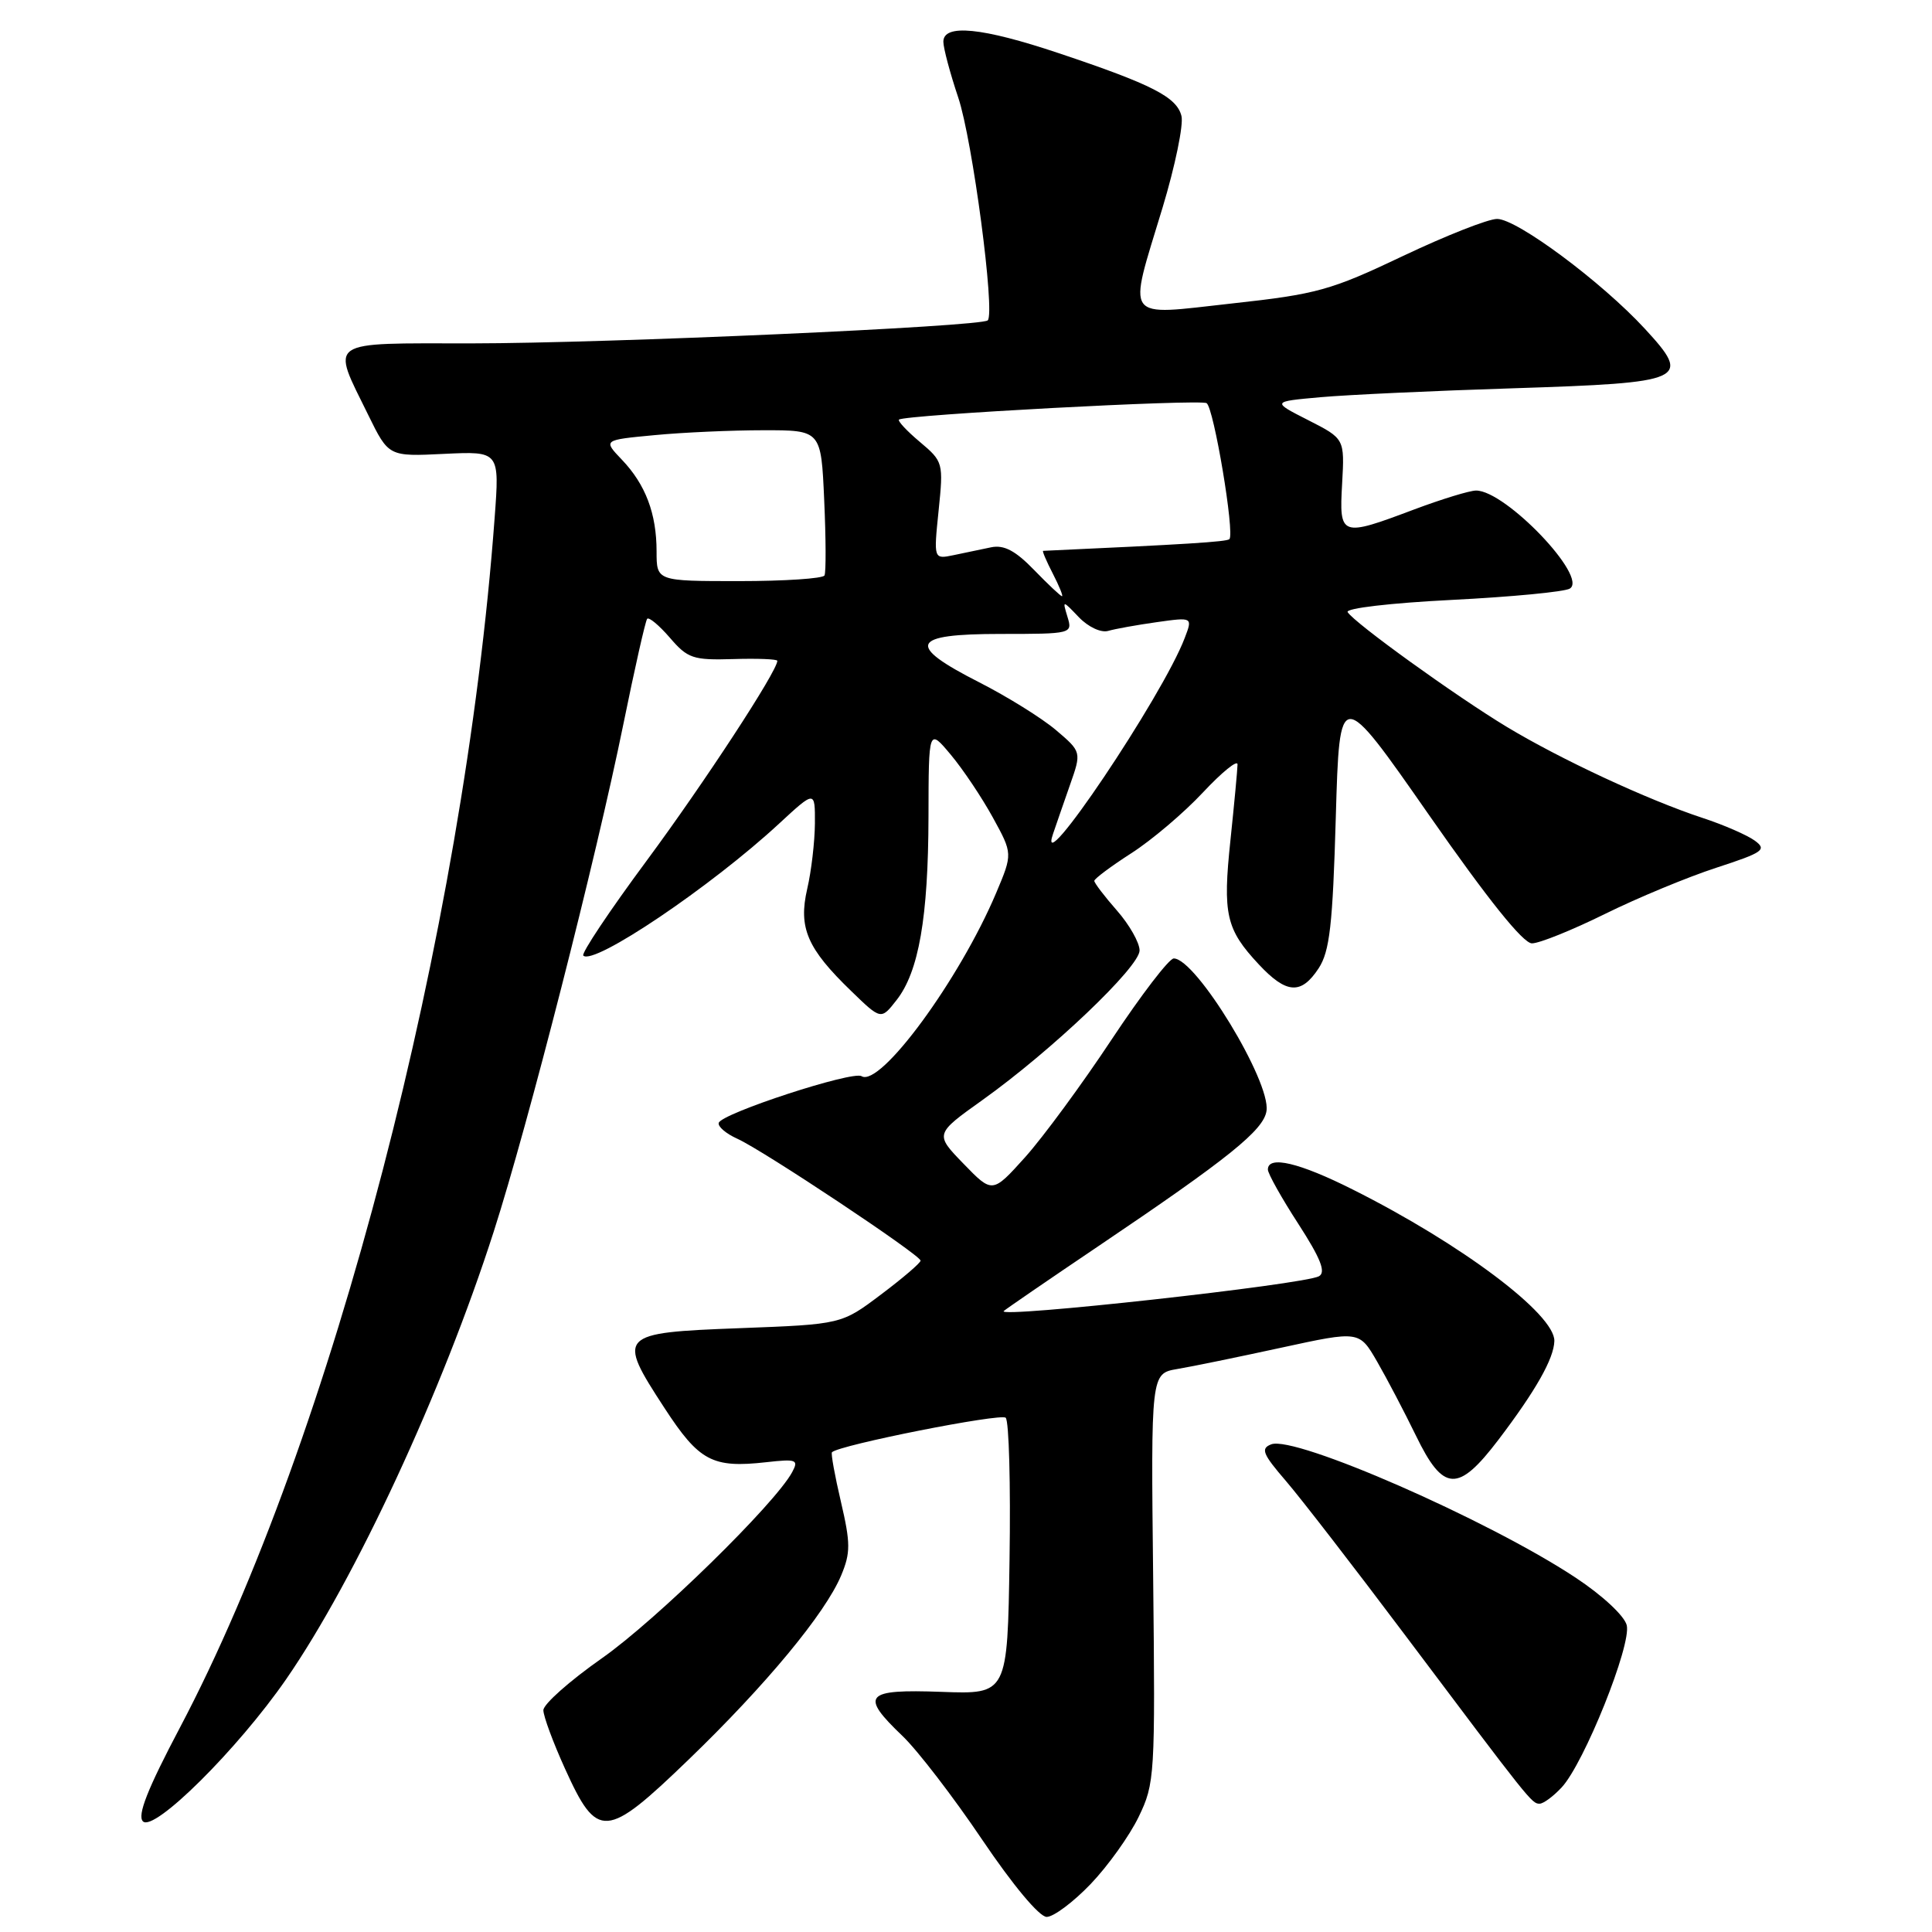 <?xml version="1.0" encoding="UTF-8" standalone="no"?>
<!DOCTYPE svg PUBLIC "-//W3C//DTD SVG 1.1//EN" "http://www.w3.org/Graphics/SVG/1.1/DTD/svg11.dtd" >
<svg xmlns="http://www.w3.org/2000/svg" xmlns:xlink="http://www.w3.org/1999/xlink" version="1.1" viewBox="0 0 256 256">
 <g >
 <path fill="currentColor"
d=" M 144.51 249.65 C 146.80 247.26 149.67 243.25 150.88 240.74 C 153.02 236.32 153.08 235.30 152.80 209.09 C 152.50 182.00 152.50 182.00 156.00 181.40 C 157.93 181.08 164.14 179.80 169.80 178.57 C 180.11 176.33 180.11 176.33 182.47 180.41 C 183.77 182.66 186.09 187.09 187.63 190.25 C 191.25 197.71 193.20 197.81 198.54 190.79 C 203.50 184.26 205.90 180.02 205.96 177.69 C 206.04 174.15 193.68 164.86 179.27 157.63 C 172.16 154.05 168.00 153.07 168.00 154.97 C 168.00 155.50 169.81 158.74 172.03 162.16 C 175.00 166.76 175.72 168.58 174.77 169.11 C 172.81 170.21 131.95 174.72 133.00 173.72 C 133.28 173.46 138.90 169.60 145.50 165.15 C 162.82 153.47 167.46 149.74 167.82 147.19 C 168.38 143.29 158.47 127.00 155.53 127.00 C 154.91 127.00 151.21 131.84 147.29 137.75 C 143.38 143.66 138.22 150.67 135.84 153.33 C 131.50 158.15 131.50 158.15 127.68 154.21 C 123.86 150.27 123.86 150.27 130.18 145.76 C 139.34 139.22 151.00 128.12 151.00 125.94 C 151.00 124.91 149.65 122.53 148.00 120.65 C 146.35 118.77 145.00 117.00 145.00 116.72 C 145.00 116.44 147.21 114.79 149.90 113.06 C 152.60 111.33 156.87 107.71 159.40 105.00 C 161.93 102.30 163.99 100.63 163.98 101.29 C 163.97 101.96 163.55 106.47 163.04 111.33 C 162.00 121.17 162.45 123.13 166.79 127.78 C 170.46 131.71 172.41 131.84 174.73 128.30 C 176.19 126.06 176.59 122.60 177.00 108.29 C 177.50 90.99 177.50 90.99 189.35 107.99 C 197.16 119.19 201.82 125.00 202.99 125.00 C 203.97 125.00 208.31 123.25 212.63 121.12 C 216.96 118.98 223.61 116.22 227.42 114.98 C 233.64 112.95 234.16 112.59 232.52 111.39 C 231.52 110.66 228.41 109.30 225.60 108.38 C 218.28 105.97 206.78 100.61 199.65 96.31 C 192.88 92.22 179.45 82.54 178.57 81.11 C 178.25 80.60 184.26 79.90 192.38 79.49 C 200.29 79.09 207.32 78.42 208.01 77.99 C 210.47 76.48 199.50 65.00 195.59 65.00 C 194.74 65.00 191.06 66.13 187.40 67.50 C 177.62 71.18 177.44 71.12 177.84 64.06 C 178.17 58.13 178.17 58.13 173.34 55.67 C 168.50 53.21 168.50 53.21 175.00 52.63 C 178.58 52.31 190.05 51.78 200.50 51.45 C 223.47 50.71 224.23 50.37 217.94 43.55 C 212.22 37.35 201.02 29.02 198.38 29.01 C 197.21 29.00 191.59 31.22 185.88 33.93 C 176.34 38.47 174.50 38.98 163.25 40.21 C 148.72 41.81 149.42 42.78 154.05 27.50 C 155.71 22.00 156.84 16.54 156.55 15.37 C 155.93 12.86 152.66 11.19 140.30 7.05 C 130.13 3.64 125.00 3.13 125.00 5.53 C 125.00 6.37 125.89 9.70 126.97 12.92 C 128.86 18.53 131.89 41.44 130.88 42.45 C 130.05 43.28 80.40 45.49 62.50 45.50 C 43.00 45.50 43.85 44.91 48.80 55.00 C 51.50 60.50 51.50 60.50 58.85 60.14 C 66.20 59.79 66.20 59.79 65.54 68.64 C 61.49 123.44 43.99 190.71 23.86 228.88 C 19.55 237.04 18.16 240.56 18.94 241.34 C 20.40 242.80 31.50 231.78 37.92 222.50 C 47.09 209.23 58.61 184.40 65.42 163.20 C 69.98 149.00 78.98 113.75 82.59 96.00 C 84.10 88.58 85.52 82.28 85.75 82.00 C 85.98 81.72 87.33 82.85 88.76 84.50 C 91.12 87.25 91.83 87.49 97.17 87.33 C 100.38 87.23 103.00 87.34 103.00 87.56 C 103.00 88.92 93.31 103.74 85.69 114.04 C 80.78 120.67 77.00 126.33 77.29 126.62 C 78.65 127.98 94.22 117.48 103.25 109.12 C 108.00 104.73 108.00 104.73 107.98 109.11 C 107.96 111.53 107.51 115.43 106.96 117.78 C 105.77 122.94 106.95 125.68 112.79 131.32 C 116.74 135.15 116.74 135.15 118.79 132.53 C 121.74 128.78 123.00 121.59 123.03 108.20 C 123.05 96.50 123.05 96.50 125.98 100.00 C 127.59 101.92 130.10 105.67 131.55 108.31 C 134.19 113.12 134.19 113.12 132.00 118.31 C 127.14 129.81 116.63 144.12 114.16 142.60 C 112.97 141.86 95.66 147.51 95.24 148.78 C 95.08 149.26 96.20 150.22 97.72 150.90 C 101.12 152.43 121.96 166.29 121.98 167.04 C 121.99 167.33 119.64 169.35 116.75 171.52 C 111.50 175.48 111.50 175.48 98.01 175.99 C 81.91 176.60 81.70 176.83 88.04 186.56 C 92.64 193.62 94.39 194.55 101.53 193.75 C 105.54 193.30 105.85 193.42 104.97 195.06 C 102.73 199.24 86.92 214.71 79.75 219.73 C 75.49 222.72 72.00 225.81 72.00 226.61 C 72.00 227.40 73.29 230.89 74.87 234.37 C 79.15 243.81 80.28 243.73 91.22 233.18 C 101.47 223.30 109.36 213.78 111.46 208.75 C 112.71 205.76 112.71 204.50 111.43 199.01 C 110.62 195.55 110.08 192.58 110.24 192.43 C 111.19 191.47 132.63 187.23 133.26 187.86 C 133.70 188.30 133.92 196.71 133.77 206.57 C 133.50 224.50 133.50 224.50 124.75 224.18 C 114.58 223.81 113.89 224.59 119.61 230.05 C 121.59 231.95 126.33 238.11 130.13 243.75 C 134.22 249.81 137.72 254.00 138.69 254.00 C 139.60 254.00 142.22 252.04 144.51 249.65 Z  M 206.92 236.85 C 209.90 233.66 216.20 217.95 215.55 215.35 C 215.24 214.10 212.31 211.38 208.75 209.03 C 197.21 201.40 171.58 190.18 168.45 191.38 C 167.01 191.93 167.30 192.65 170.41 196.26 C 172.41 198.59 179.45 207.70 186.06 216.50 C 202.74 238.70 202.97 239.00 204.00 239.00 C 204.51 239.00 205.82 238.03 206.92 236.85 Z  M 139.53 110.50 C 139.90 109.40 140.91 106.50 141.76 104.06 C 143.32 99.63 143.32 99.63 139.91 96.73 C 138.03 95.14 133.46 92.30 129.75 90.41 C 120.00 85.45 120.64 84.00 132.57 84.00 C 142.02 84.00 142.13 83.97 141.45 81.75 C 140.77 79.50 140.77 79.50 142.96 81.79 C 144.20 83.08 145.89 83.87 146.83 83.60 C 147.75 83.33 150.65 82.81 153.27 82.44 C 158.04 81.77 158.04 81.77 156.98 84.54 C 154.06 92.24 137.21 117.29 139.53 110.50 Z  M 137.02 75.52 C 134.55 72.97 133.04 72.17 131.33 72.52 C 130.05 72.79 127.81 73.25 126.36 73.56 C 123.71 74.11 123.71 74.11 124.37 67.66 C 125.02 61.32 124.98 61.16 121.89 58.56 C 120.16 57.11 118.92 55.77 119.12 55.60 C 119.87 54.96 158.98 52.87 159.88 53.42 C 160.84 54.02 163.63 70.70 162.90 71.44 C 162.55 71.79 157.11 72.13 138.22 72.99 C 138.07 72.99 138.65 74.35 139.50 76.00 C 140.35 77.65 140.90 79.00 140.72 79.00 C 140.54 79.00 138.88 77.44 137.02 75.52 Z  M 87.00 73.07 C 87.00 68.06 85.54 64.19 82.39 60.90 C 79.91 58.30 79.91 58.30 86.71 57.66 C 90.44 57.30 96.94 57.01 101.15 57.01 C 108.80 57.00 108.80 57.00 109.21 66.25 C 109.44 71.34 109.46 75.84 109.25 76.25 C 109.05 76.66 103.96 77.00 97.94 77.00 C 87.00 77.00 87.00 77.00 87.00 73.07 Z "/>
</g>
</svg>